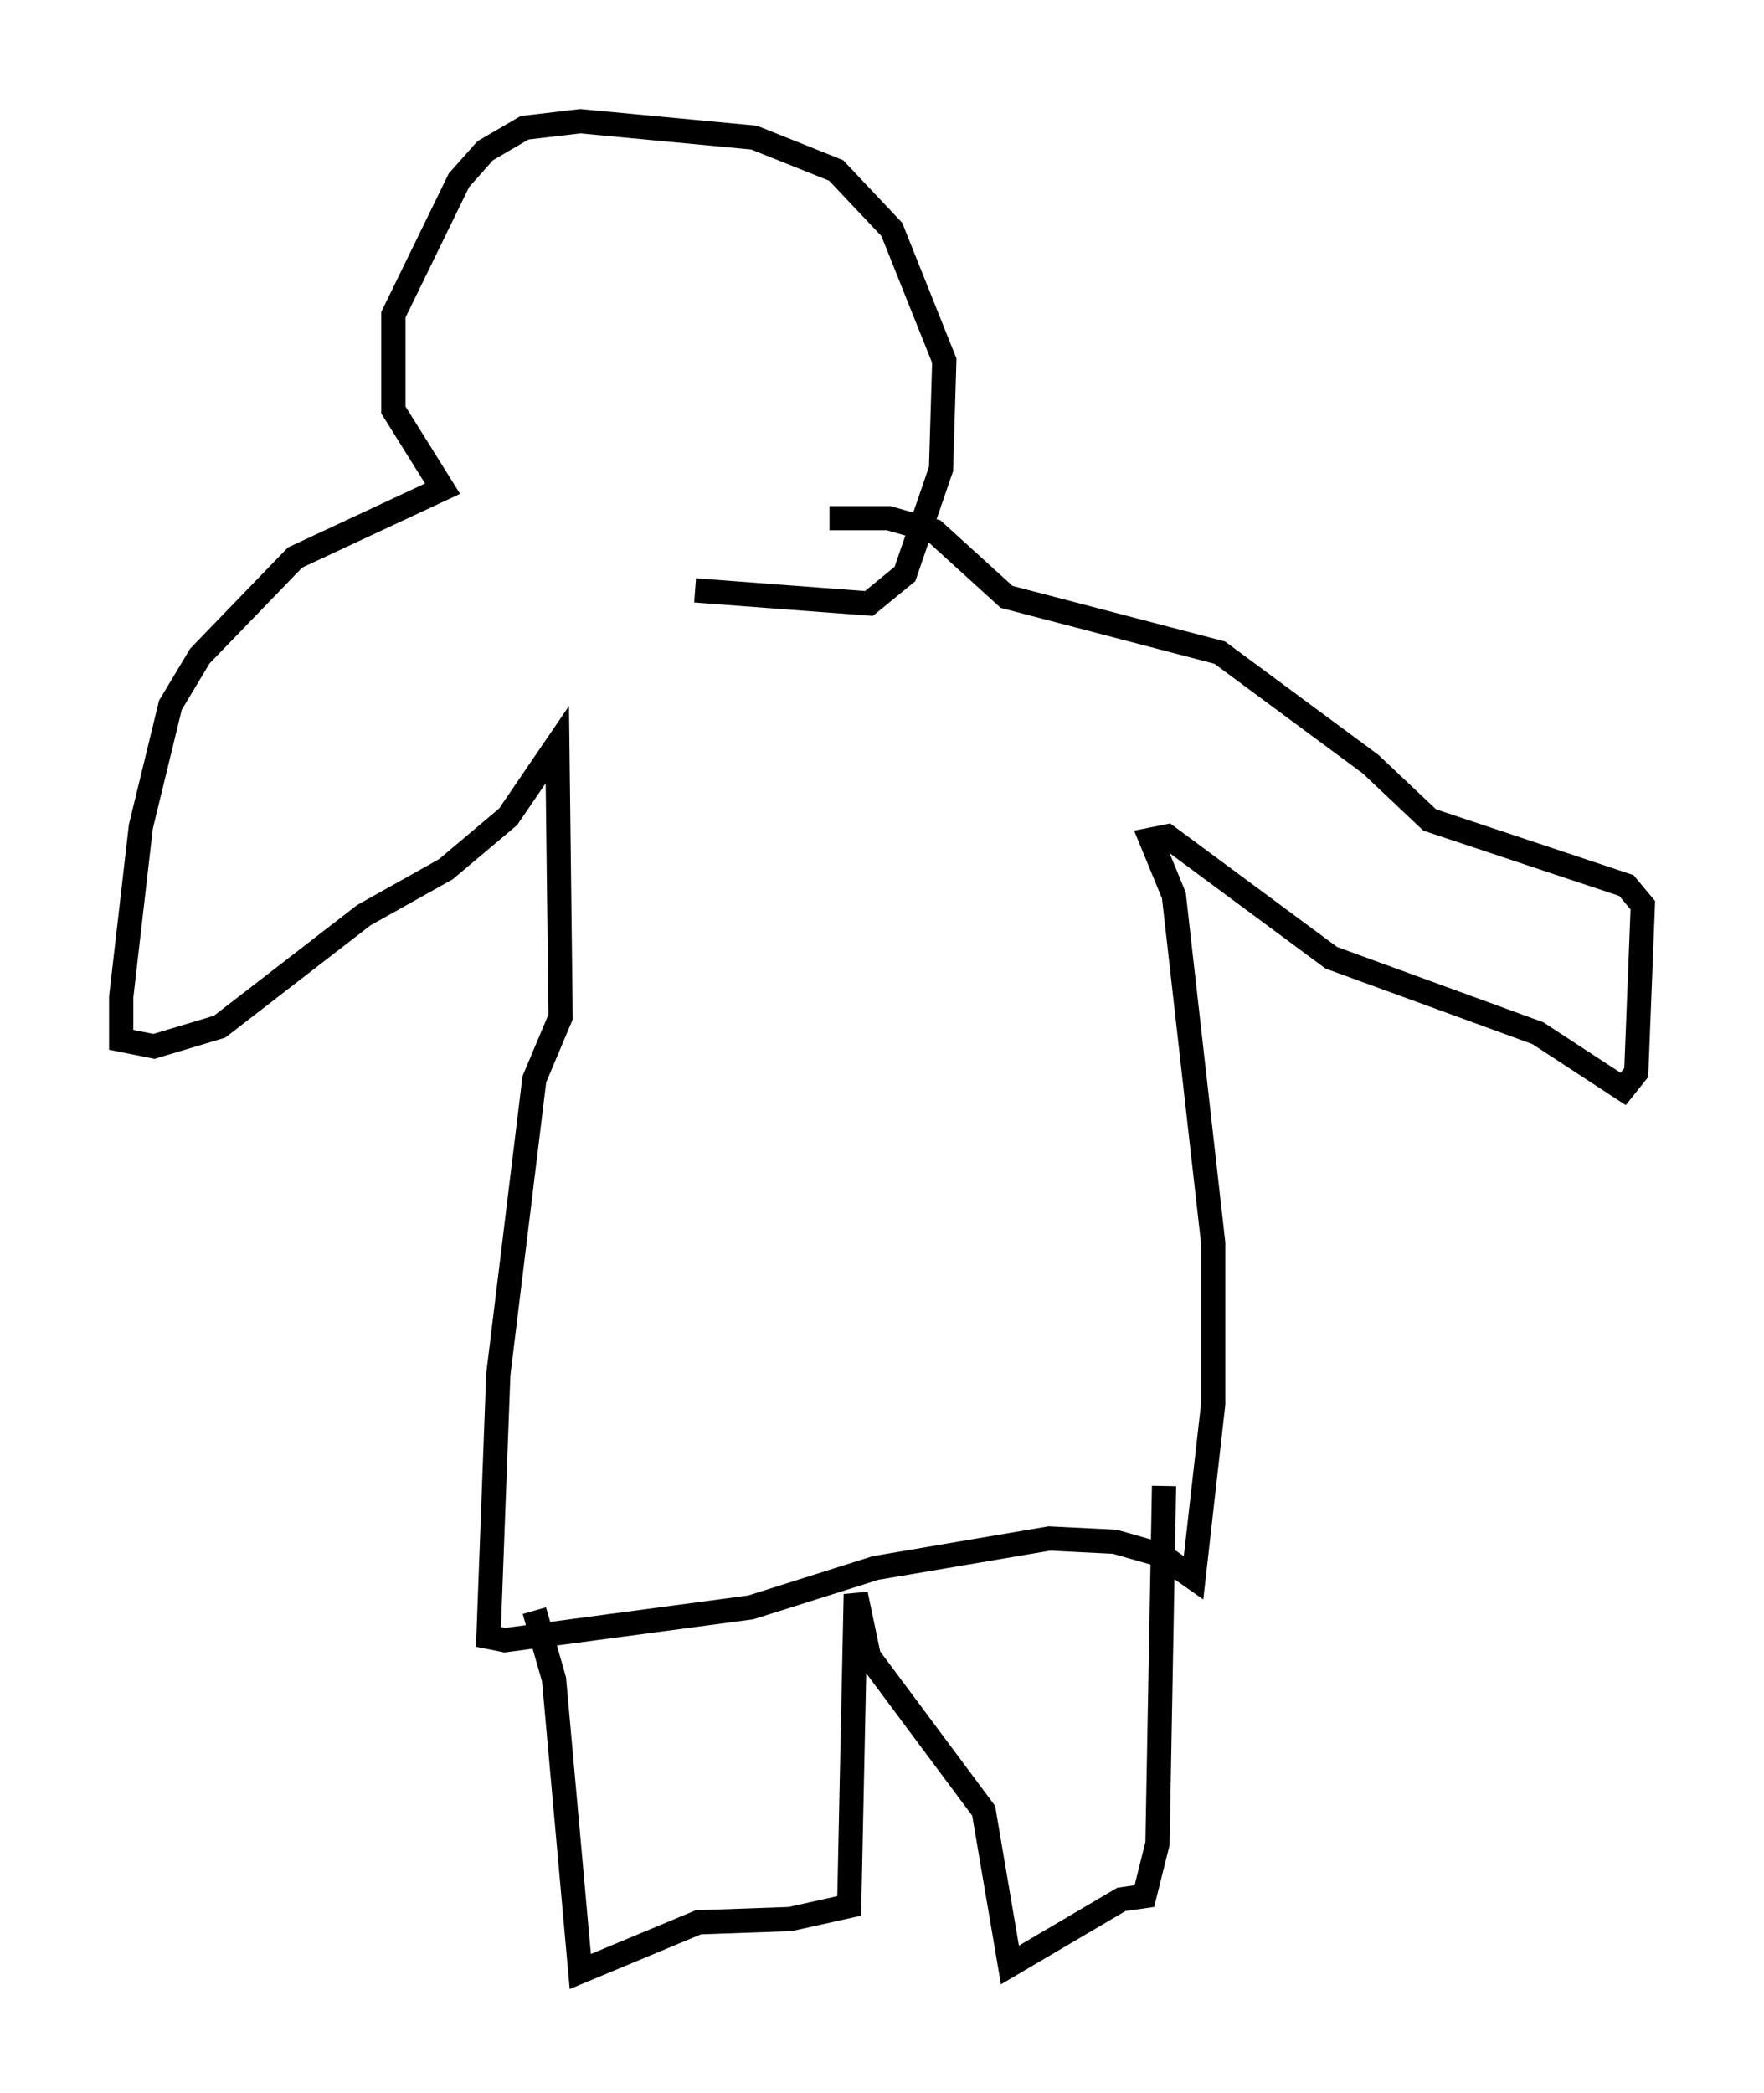<?xml version="1.0" encoding="utf-8" ?>
<svg baseProfile="full" height="86.319" version="1.1" width="72.787" xmlns="http://www.w3.org/2000/svg" xmlns:ev="http://www.w3.org/2001/xml-events" xmlns:xlink="http://www.w3.org/1999/xlink"><defs /><rect fill="white" height="86.319" width="72.787" x="0" y="0" /><path d="M17.72, 20.426 m10.961, 3.924 l7.172, 0.541 1.488, -1.218 l1.488, -4.33 0.135, -4.465 l-2.165, -5.413 -2.3, -2.436 l-3.383, -1.353 -7.172, -0.677 l-2.3, 0.271 -1.624, 0.947 l-1.083, 1.218 -2.706, 5.548 l0.0, 3.924 2.03, 3.248 l-6.089, 2.842 -3.924, 4.059 l-1.218, 2.03 -1.218, 5.007 l-0.812, 7.036 0.0, 1.759 l1.353, 0.271 2.706, -0.812 l5.954, -4.601 3.383, -1.894 l2.571, -2.165 2.03, -2.977 l0.135, 11.231 -1.083, 2.571 l-1.488, 12.178 -0.406, 10.825 l0.677, 0.135 10.149, -1.353 l5.142, -1.624 7.172, -1.218 l2.706, 0.135 1.894, 0.541 l1.353, 0.947 0.812, -7.172 l0.0, -6.631 -1.624, -14.344 l-0.947, -2.3 0.677, -0.135 l6.766, 5.007 8.525, 3.112 l3.518, 2.3 0.541, -0.677 l0.271, -6.901 -0.677, -0.812 l-8.119, -2.706 -2.436, -2.3 l-6.225, -4.601 -8.796, -2.3 l-2.977, -2.706 -1.894, -0.541 l-2.436, 0.0 m-12.178, 45.06 l0.812, 2.842 1.083, 12.043 l4.871, -2.03 3.789, -0.135 l2.436, -0.541 0.271, -12.855 l0.541, 2.571 4.736, 6.36 l1.083, 6.36 4.601, -2.706 l0.947, -0.135 0.541, -2.165 l0.271, -14.75 " fill="none" stroke="black" stroke-width="1" /></svg>